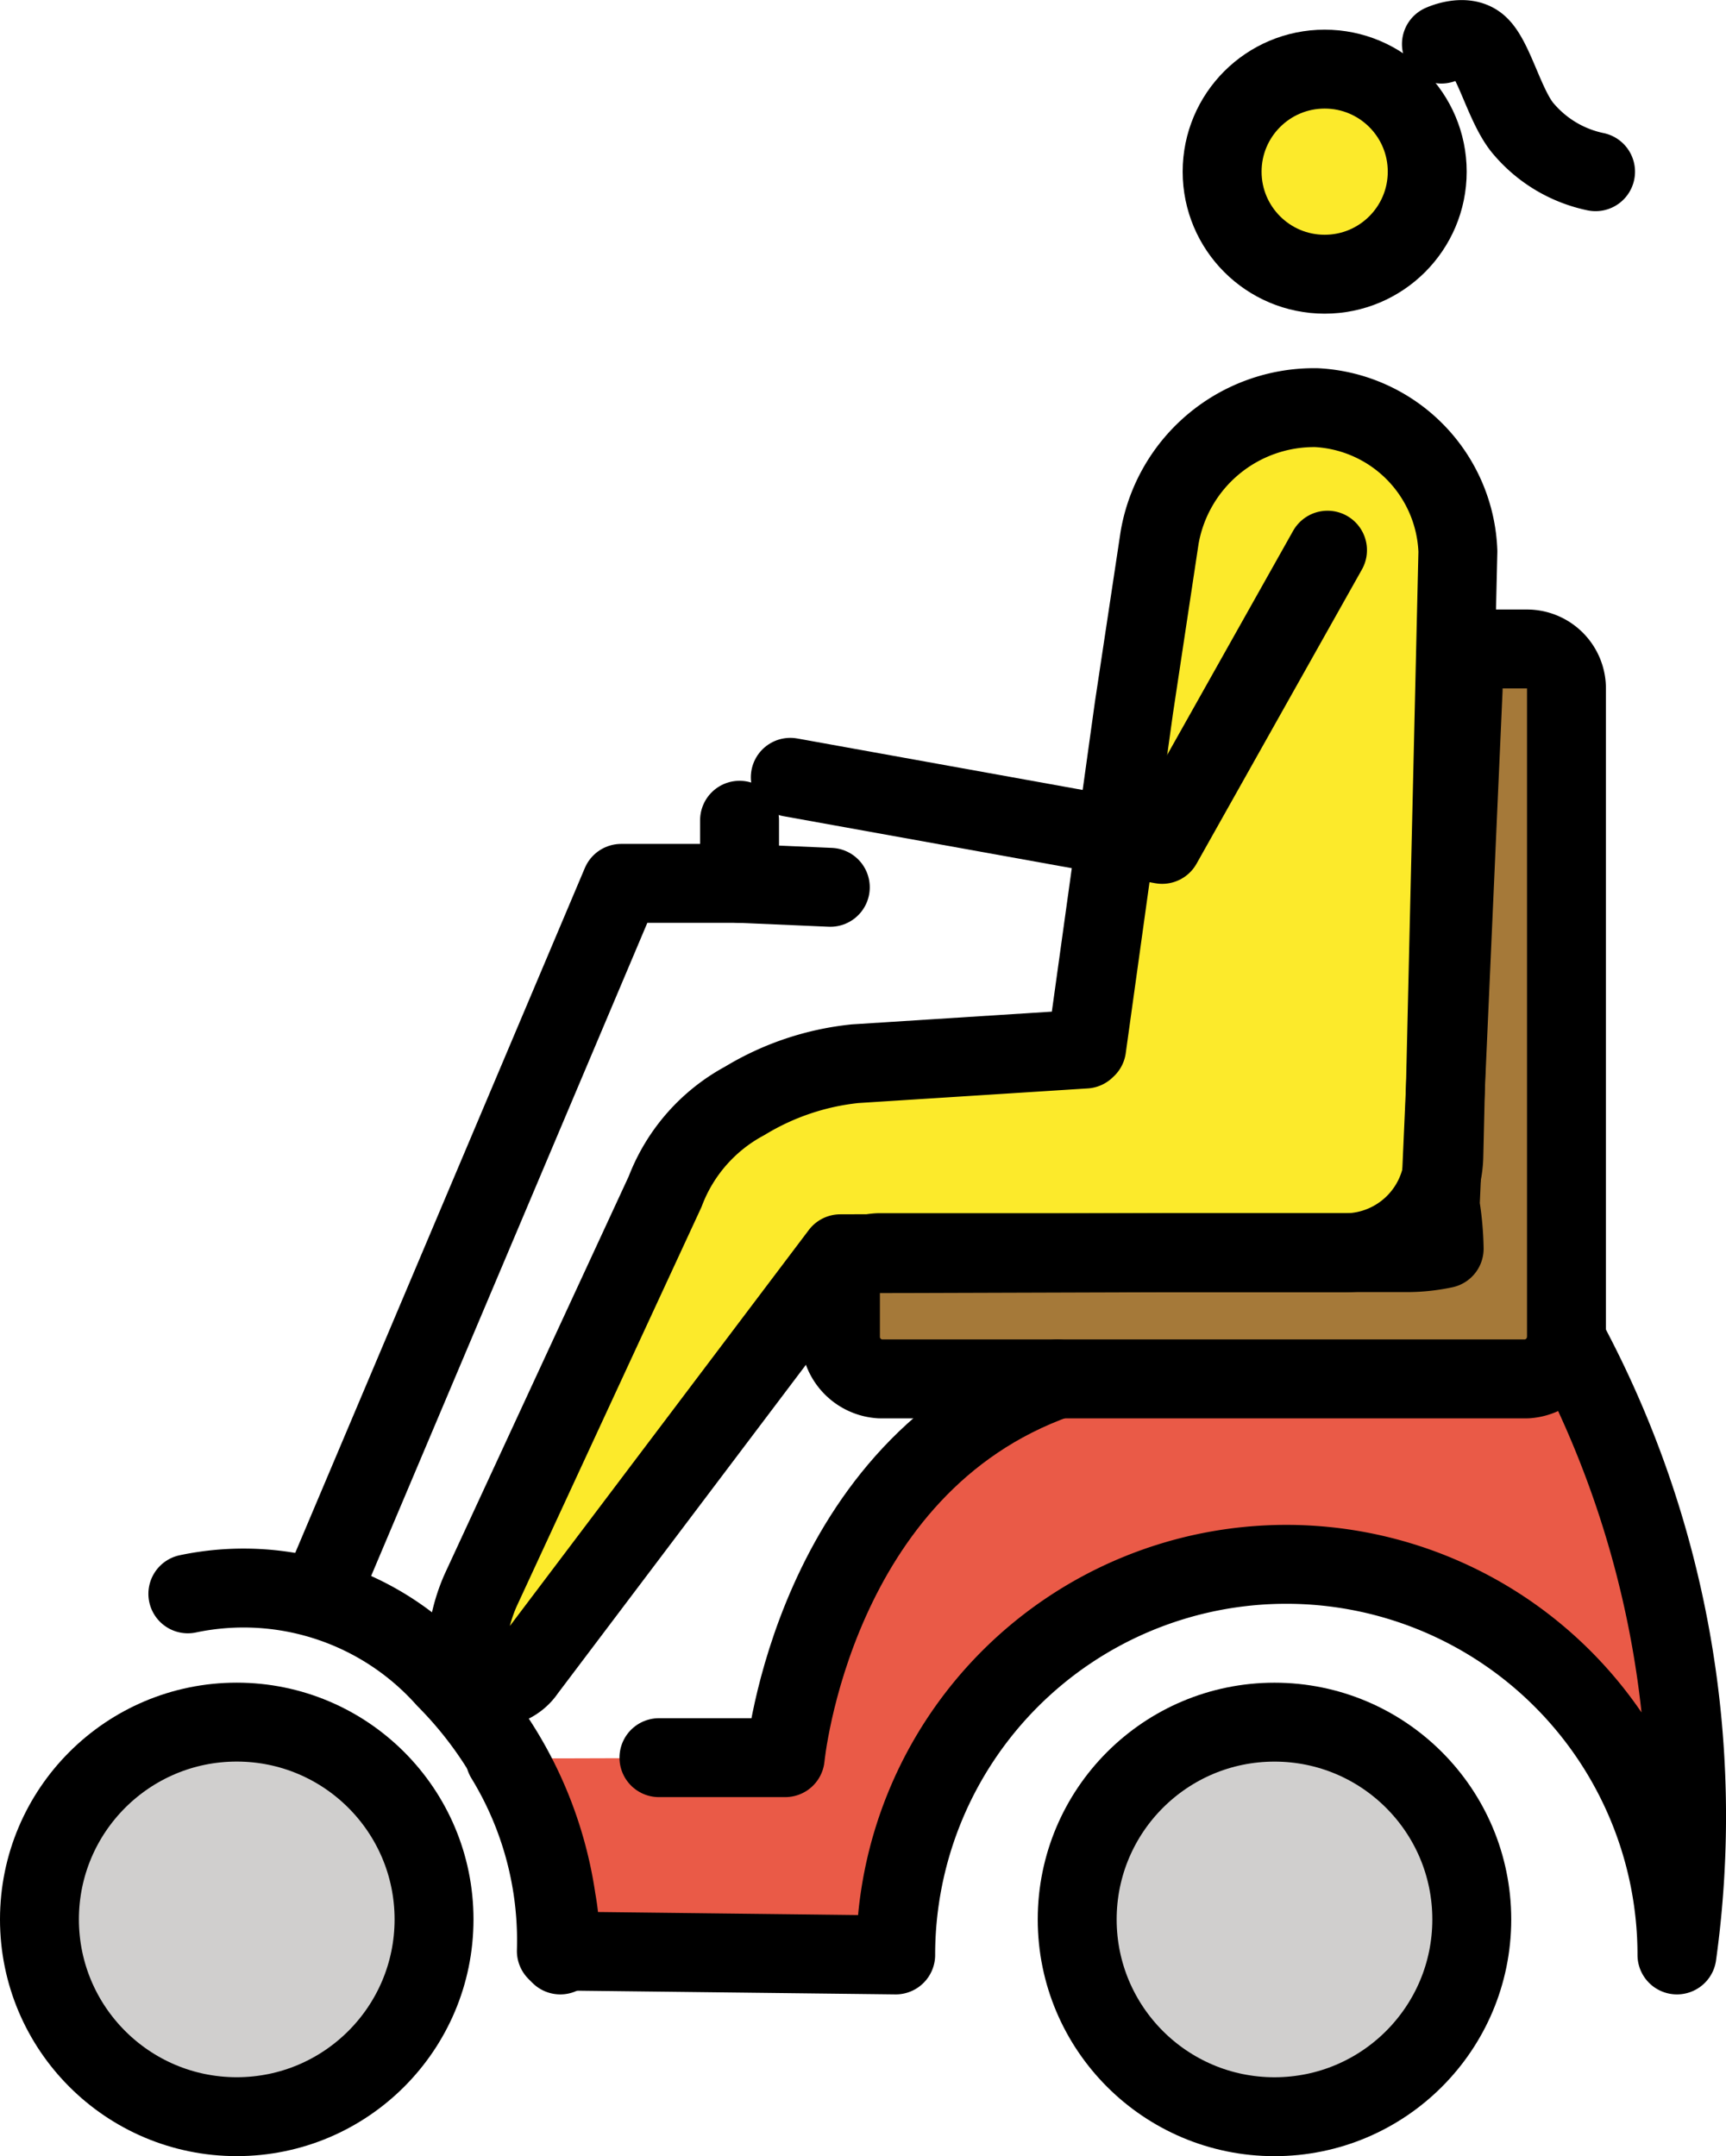 <svg xmlns="http://www.w3.org/2000/svg" xmlns:svg="http://www.w3.org/2000/svg" id="emoji" width="43.743" height="54.647" version="1.1" viewBox="0 0 43.743 54.647"><g id="color" transform="translate(-10.313,-7.096)"><circle id="circle1" cx="42.613" cy="55.744" r="5" fill="#d0cfce"/><circle id="circle2" cx="16.313" cy="55.744" r="5" fill="#d0cfce"/><path id="path2" fill="#ea5a47" d="m 37.113,42.044 c -6.2,2.2 -6.9,9.6 -6.9,9.6 l -6.902,0.021 1.102,4.88 8.6,0.1 v 0 a 9.9,9.9 0 0 1 19.8,0 25.508,25.508 0 0 0 -2.8,-15.6"/><path id="path3" fill="#a57939" d="m 46.913,38.744 a 4.536,4.536 0 0 1 -1,0.1 h -13.3 a 1.002,1.002 0 0 0 -1,1 v 1.2 a 1.075,1.075 0 0 0 1,1 h 16.4 a 1.075,1.075 0 0 0 1,-1 v -16.5 a 1.002,1.002 0 0 0 -1,-1 h -1.2 c -0.5,0 -0.419,0.432 -0.419,1.032 l -0.581,13.068 a 7.471,7.471 0 0 1 0.1,1.1 z"/></g><g id="skin" transform="translate(-10.313,-7.096)"><circle id="circle3" cx="44.077" cy="11.544" r="2.599" fill="#fcea2b"/><path id="path4" fill="#fcea2b" d="m 31.564,34.257 5.837,-0.372 0.036,-0.034 1.198,-8.616 0.651,-4.315 a 3.974,3.974 0 0 1 3.978,-3.291 v 0 a 3.784,3.784 0 0 1 3.581,3.644 l -0.356,15.326 a 2.507,2.507 0 0 1 -2.507,2.449 H 39.46 l -8.268,0.026 -7.753,10.402 c -0.365,0.548 -1.244,0.271 -1.452,-0.353 a 5.053,5.053 0 0 1 0.471,-2.119 l 4.295,-9.505 a 4.366,4.366 0 0 1 2.018,-2.3 v 0 a 6.713,6.713 0 0 1 2.793,-0.941 z"/></g><g id="line" transform="translate(-10.313,-7.096)"><circle id="circle4" cx="43.885" cy="11.447" r="2.599" fill="none" stroke="#000" stroke-miterlimit="10" stroke-width="2"/><path id="path5" fill="none" stroke="#000" stroke-linecap="round" stroke-linejoin="round" stroke-width="2" d="m 31.981,34.056 5.836,-0.372 0.036,-0.034 1.198,-8.616 0.651,-4.315 a 3.974,3.974 0 0 1 3.978,-3.291 v 0 a 3.784,3.784 0 0 1 3.581,3.644 l -0.356,15.326 a 2.507,2.507 0 0 1 -2.507,2.449 h -4.521 l -8.268,0.026 -7.974,10.563 c -0.365,0.548 -1.283,0.625 -1.491,0 a 4.244,4.244 0 0 1 0.353,-2.041 L 27.17,37.297 a 4.366,4.366 0 0 1 2.018,-2.3 v 0 a 6.711,6.711 0 0 1 2.793,-0.941 z"/><polyline id="polyline5" fill="none" stroke="#000" stroke-linecap="round" stroke-linejoin="round" stroke-width="2" points="43.957 21.04 39.766 28.497 30.342 26.797"/><path id="path6" fill="none" stroke="#000" stroke-linecap="round" stroke-linejoin="round" stroke-width="2" d="m 23.113,51.644 a 8.879,8.879 0 0 1 1.3,4.9 l 8.6,0.1 v 0 a 9.9,9.9 0 0 1 19.8,0 25.508,25.508 0 0 0 -2.8,-15.6"/><path id="path7" fill="none" stroke="#000" stroke-linecap="round" stroke-linejoin="round" stroke-width="2" d="m 37.113,42.044 c -6.2,2.2 -6.9,9.6 -6.9,9.6 h -3.2"/><path id="path8" fill="none" stroke="#000" stroke-linecap="round" stroke-linejoin="round" stroke-width="2" d="m 46.913,38.744 a 4.536,4.536 0 0 1 -1,0.1 h -13.3 a 1.002,1.002 0 0 0 -1,1 v 1.2 a 1.075,1.075 0 0 0 1,1 h 16.4 a 1.075,1.075 0 0 0 1,-1 v -16.5 a 1.002,1.002 0 0 0 -1,-1 h -1.2 c -0.5,0 -0.419,0.432 -0.419,1.032 l -0.581,13.068 a 7.471,7.471 0 0 1 0.1,1.1 z"/><circle id="circle8" cx="16.313" cy="55.743" r="5" fill="none" stroke="#000" stroke-miterlimit="10" stroke-width="2"/><circle id="circle9" cx="42.613" cy="55.744" r="5" fill="none" stroke="#000" stroke-miterlimit="10" stroke-width="2"/><path id="path9" fill="none" stroke="#000" stroke-linecap="round" stroke-linejoin="round" stroke-width="2" d="m 24.513,56.644 a 6.602,6.602 0 0 0 -0.1,-1.4 9.984,9.984 0 0 0 -2.8,-5.6 6.864,6.864 0 0 0 -6.539,-2.152"/><polyline id="polyline9" fill="none" stroke="#000" stroke-linecap="round" stroke-linejoin="round" stroke-width="2" points="18.656 46.985 26.056 29.485 29.056 29.485 31.356 29.585"/><line id="line9" x1="29.056" x2="29.056" y1="27.885" y2="29.485" fill="none" stroke="#000" stroke-linecap="round" stroke-linejoin="round" stroke-width="2"/><path id="path10" fill="none" stroke="#000" stroke-linecap="round" stroke-linejoin="round" stroke-width="2" d="m 46.844,8.213 c 0,0 0.579,-0.27 0.925,0.018 0.408,0.337 0.685,1.599 1.168,2.145 a 3.261,3.261 0 0 0 1.813,1.072"/></g></svg>
